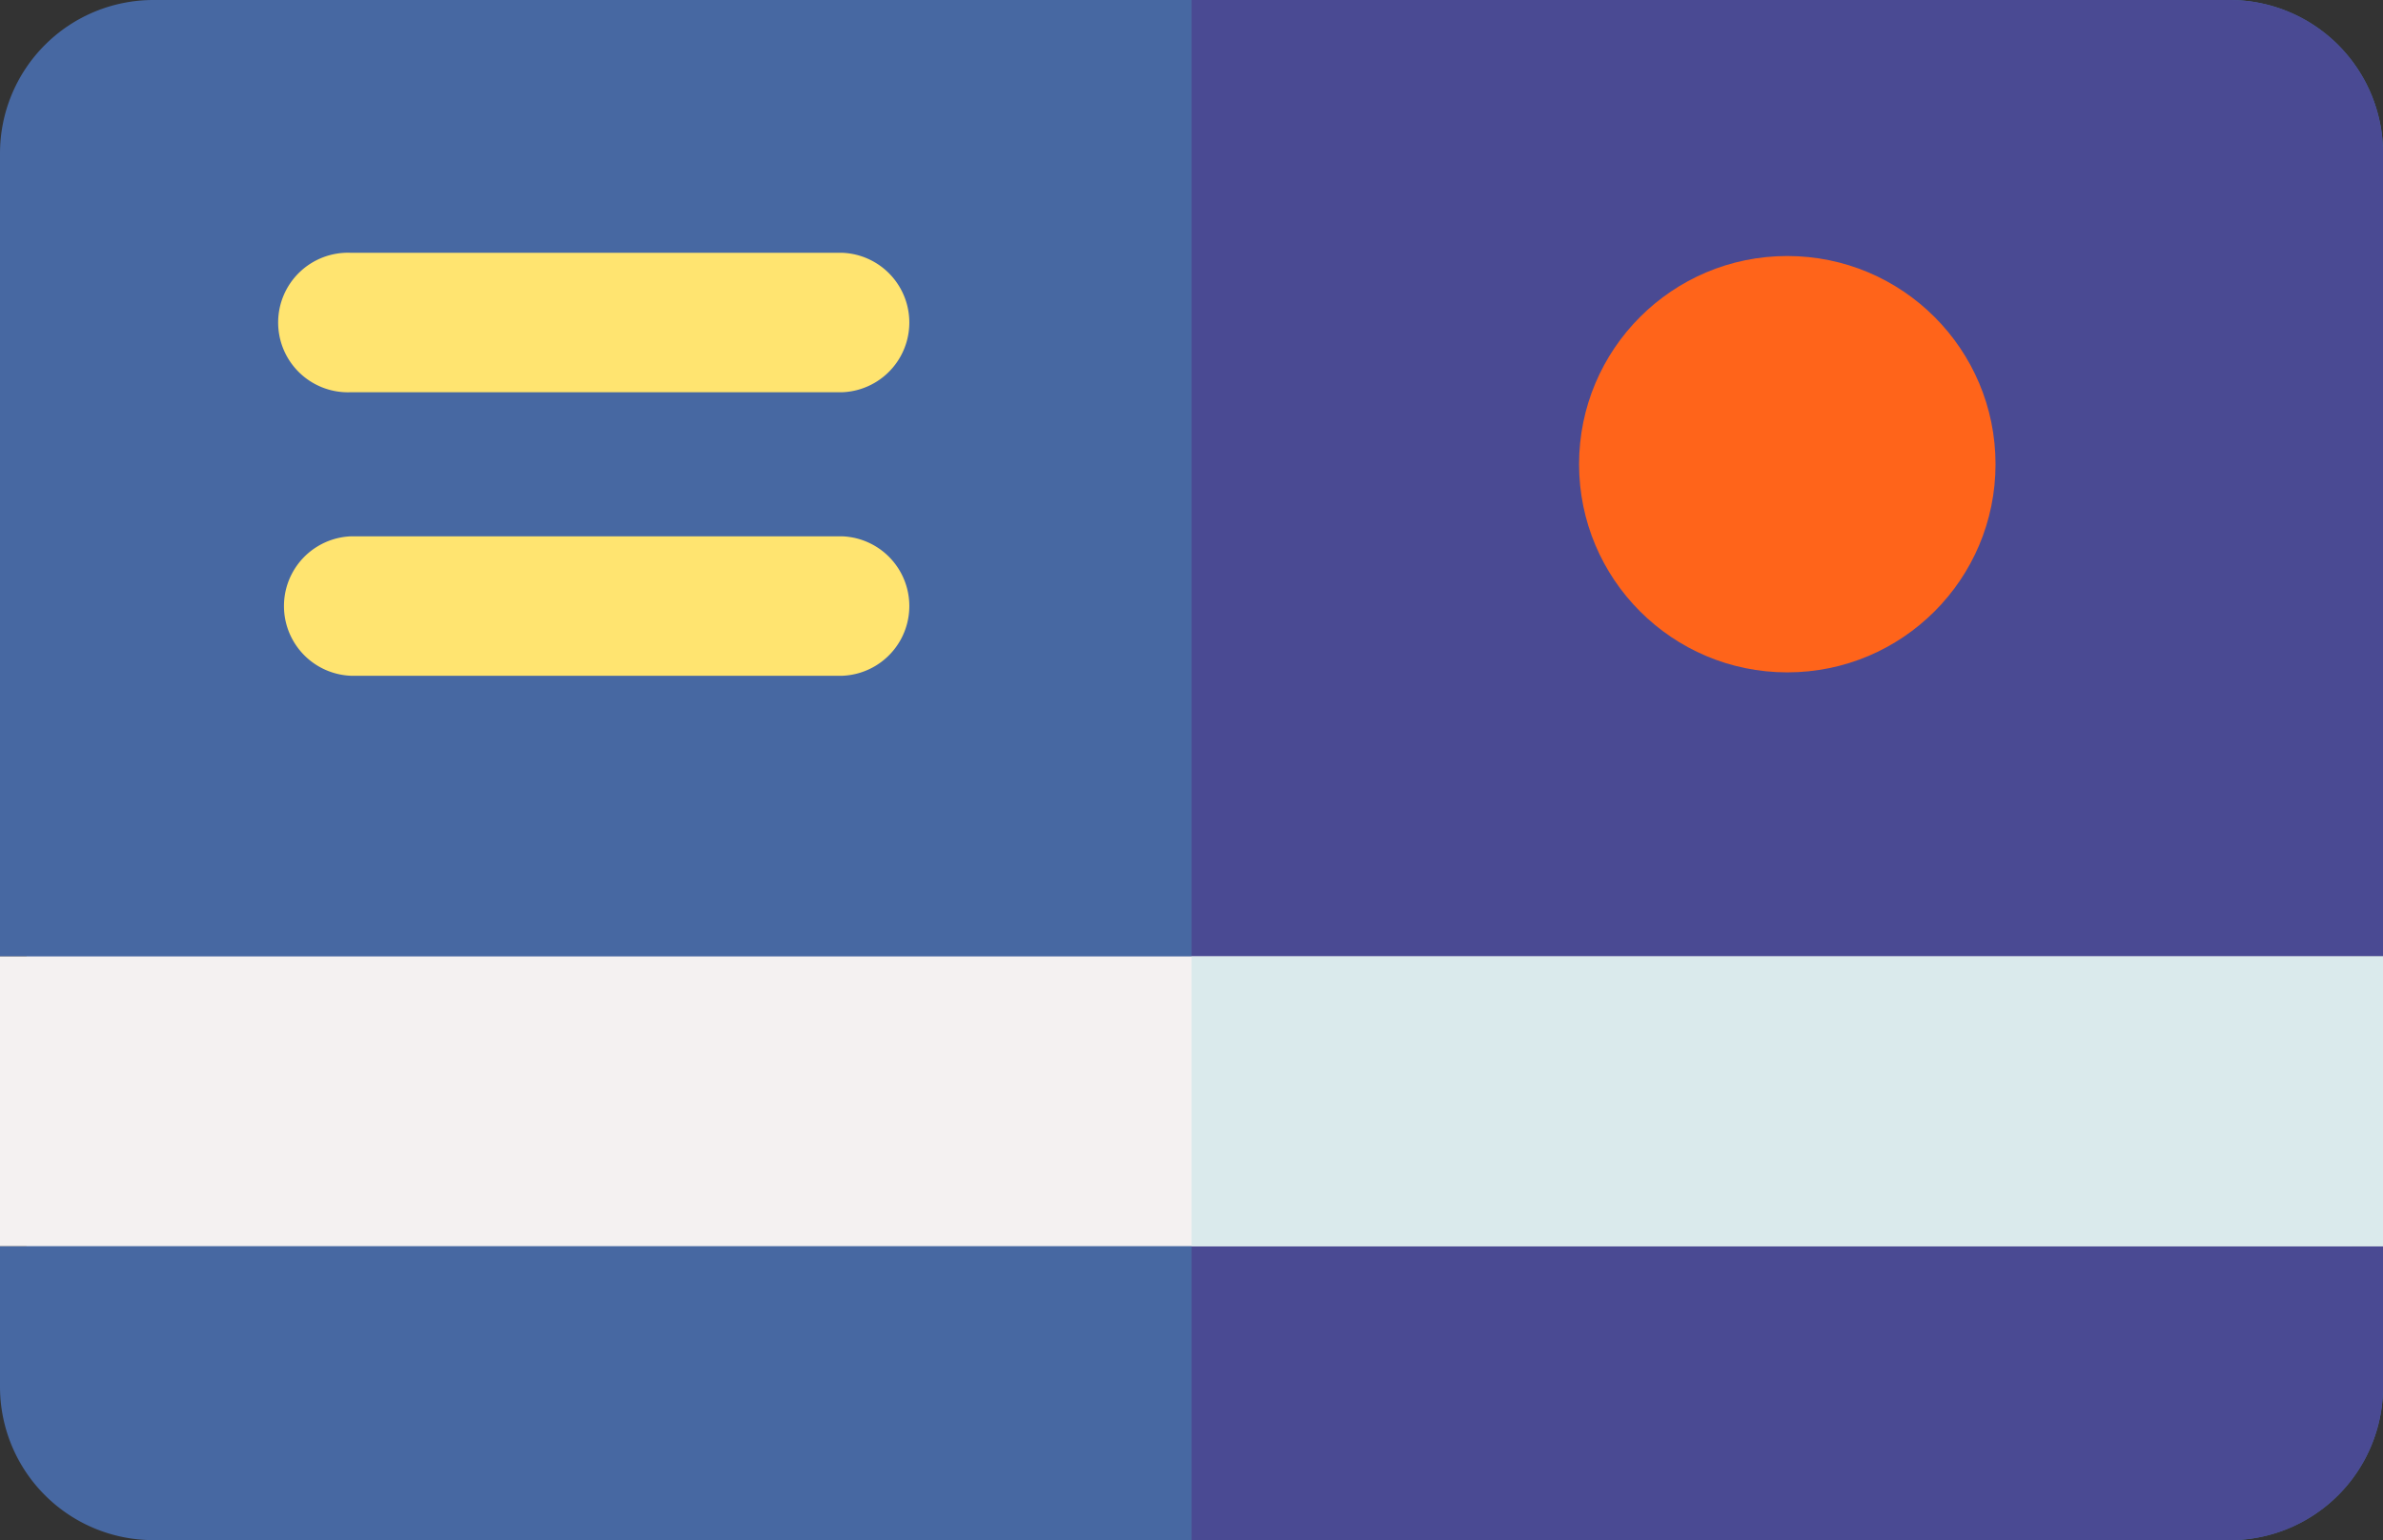 <svg xmlns="http://www.w3.org/2000/svg" width="39.299" height="25.406" viewBox="0 0 39.299 25.406"><rect x="0" y="0" width="39.299" height="25.406" fill="#333333" stroke="none"/><defs><style>.a{fill:#4768a2;}.b{fill:#4a4a93;}.c{fill:#ff641a;}.d{fill:#f4f1f1;}.e{fill:#daeaec;}.f{fill:#ffe470;}</style></defs><path class="a" d="M39.3,106.28V93.034a2.53,2.53,0,0,0-2.53-2.53H2.53A2.53,2.53,0,0,0,0,93.034V106.28H.438v4.78H0v2.319a2.53,2.53,0,0,0,2.53,2.53H36.77a2.53,2.53,0,0,0,2.53-2.53v-2.319H38.262v-4.78Z" transform="translate(0 -90.504)"/><path class="b" d="M275.665,106.28V93.034a2.53,2.53,0,0,0-2.53-2.53H256.016V115.91h17.119a2.53,2.53,0,0,0,2.53-2.53v-2.319h-.517v-4.78Z" transform="translate(-236.365 -90.504)"/><circle class="c" cx="3.434" cy="3.434" r="3.434" transform="translate(26.041 4.223)"/><path class="d" d="M0,296.03H39.3v4.78H0Z" transform="translate(0 -280.254)"/><path class="e" d="M256.016,296.03h19.649v4.781H256.016Z" transform="translate(-236.365 -280.254)"/><g transform="translate(4.635 4.167)"><path class="f" d="M69.644,147.093H61.537a1.151,1.151,0,1,1,0-2.3h8.107a1.151,1.151,0,0,1,0,2.3Z" transform="translate(-60.386 -144.79)"/><g transform="translate(0 4.677)"><path class="f" d="M69.644,208.03H61.537a1.151,1.151,0,0,1,0-2.3h8.107a1.151,1.151,0,0,1,0,2.3Z" transform="translate(-60.386 -205.727)"/></g></g></svg>